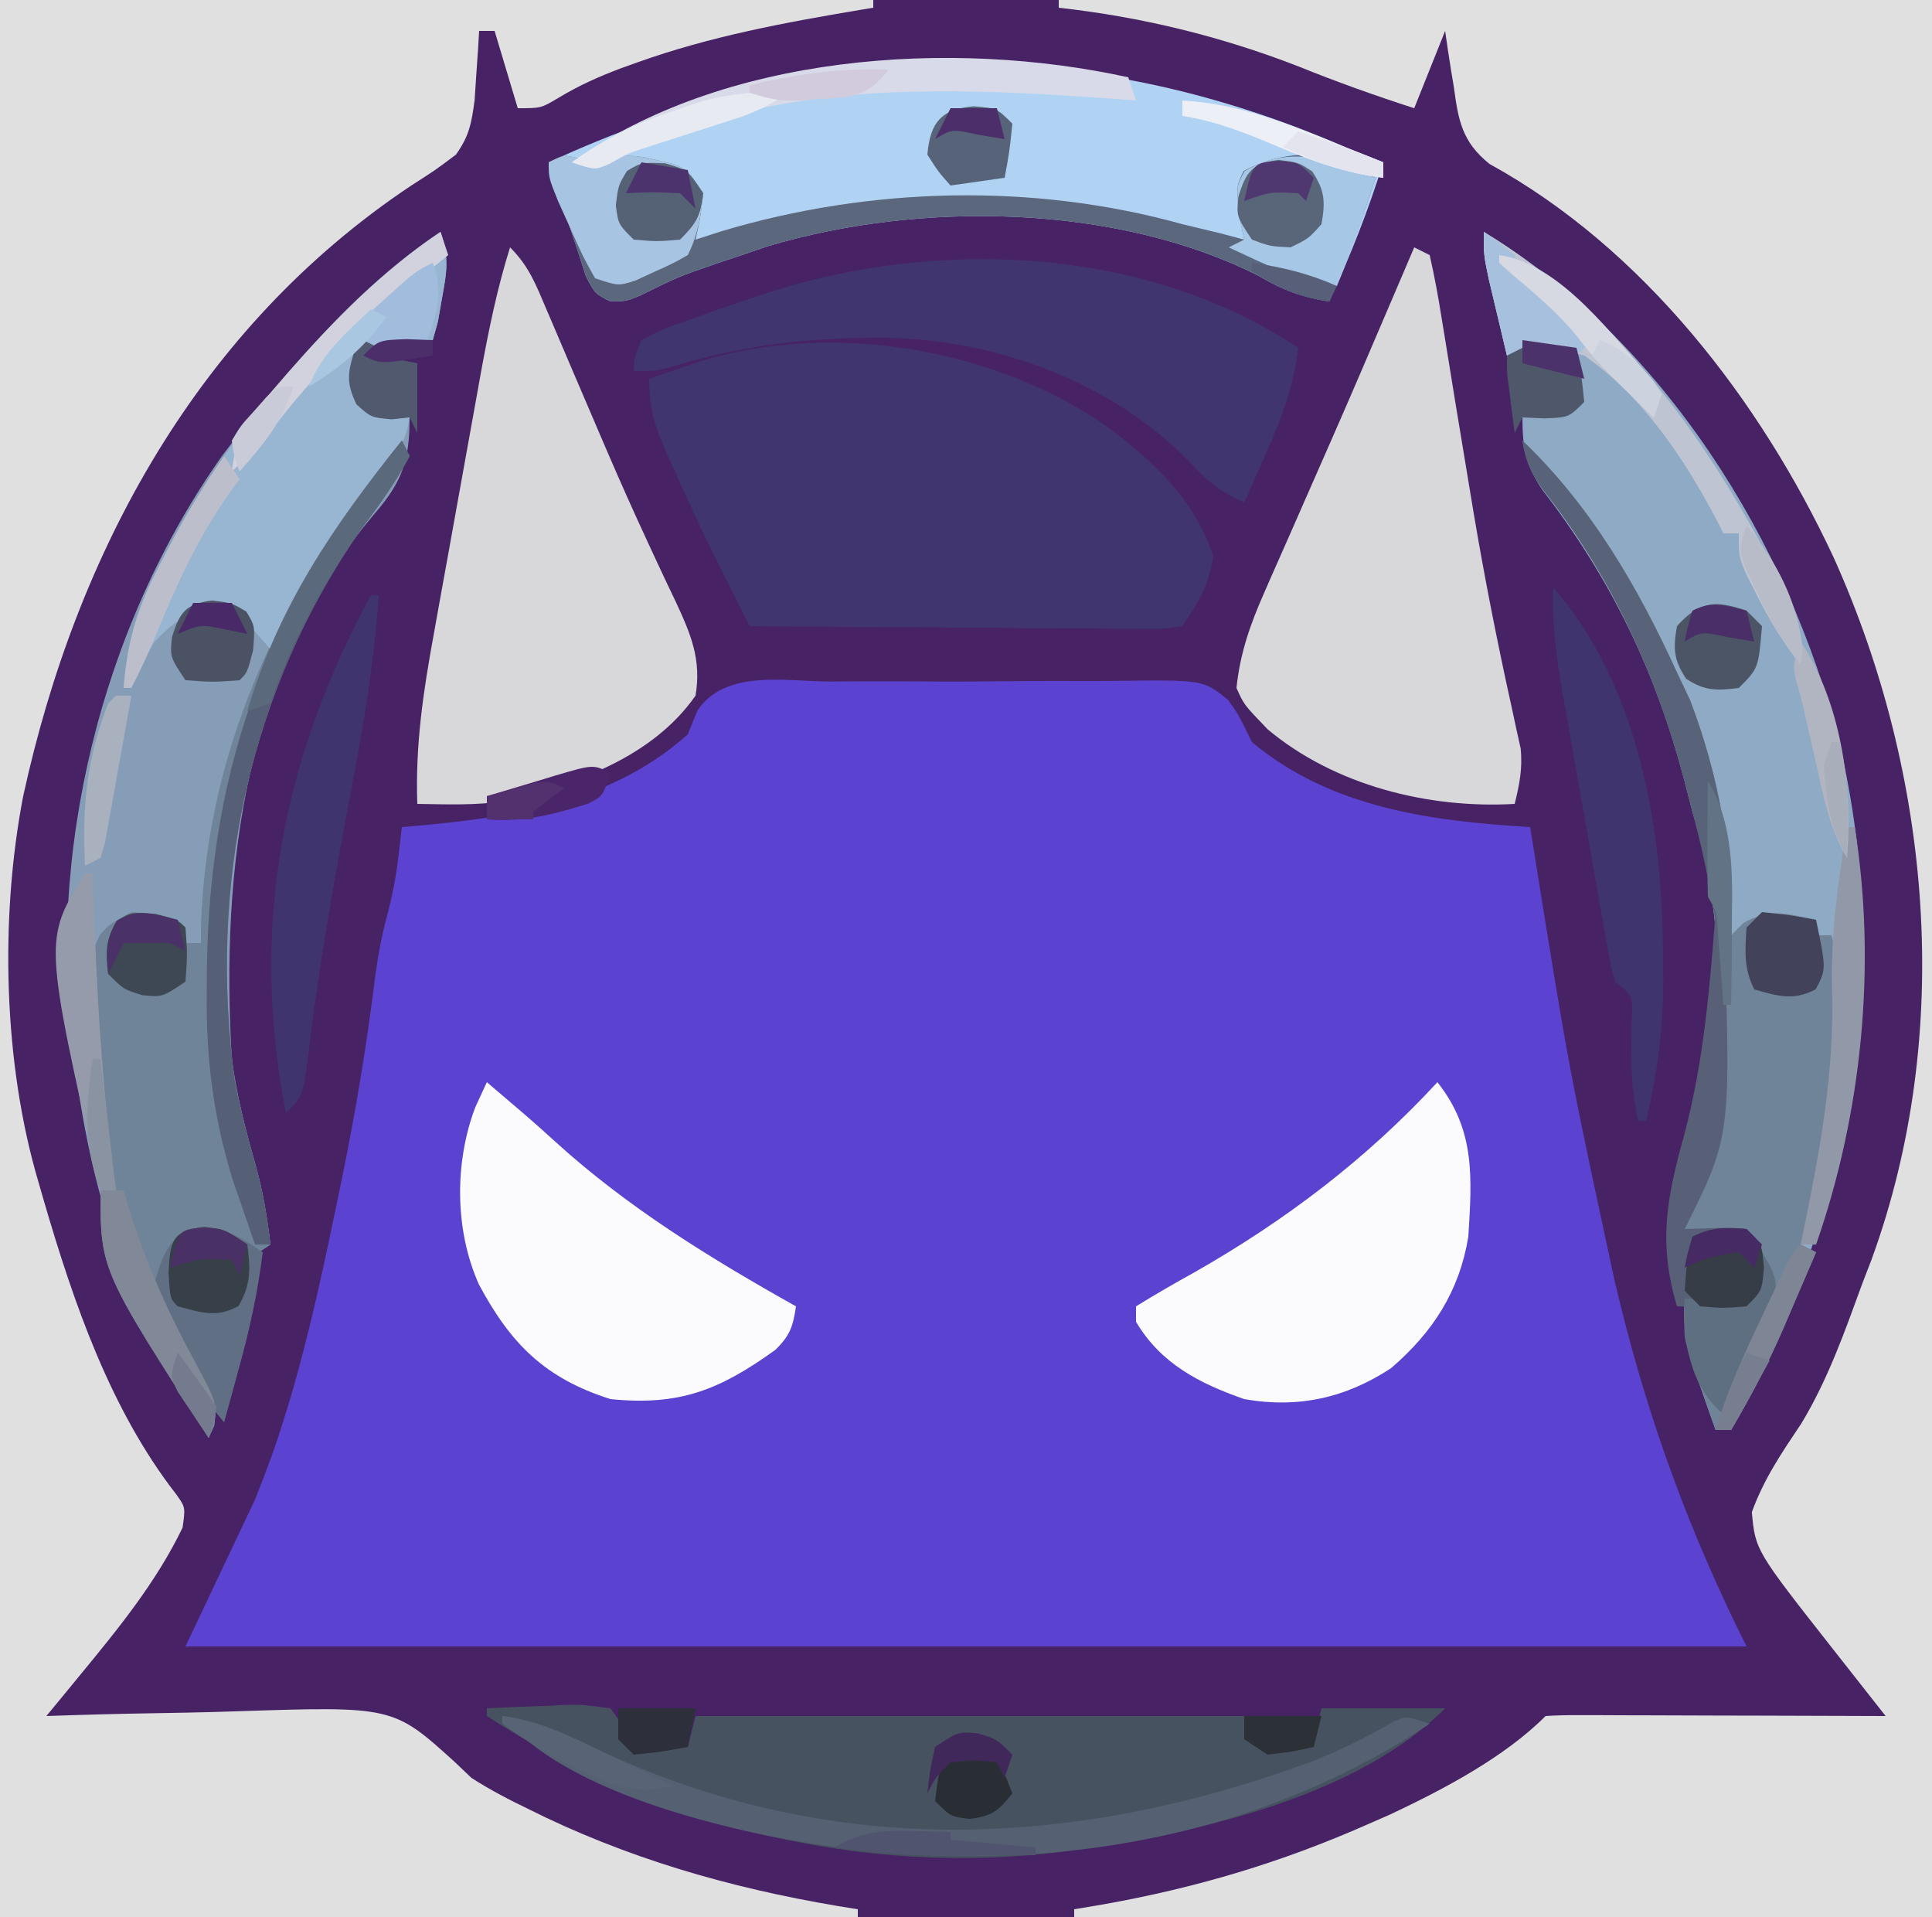 <?xml version="1.0" encoding="UTF-8"?>
<svg version="1.1" xmlns="http://www.w3.org/2000/svg" width="250" height="248">
<path d="M0 0 C82.5 0 165 0 250 0 C250 81.84 250 163.68 250 248 C167.5 248 85 248 0 248 C0 166.16 0 84.32 0 0 Z " fill="#472264" transform="translate(0,0)"/>
<path d="M0 0 C1.417 -0.007 2.834 -0.015 4.252 -0.025 C7.22 -0.038 10.188 -0.029 13.156 -0.005 C16.954 0.023 20.75 -0.007 24.548 -0.054 C27.475 -0.083 30.4 -0.079 33.327 -0.066 C34.727 -0.064 36.127 -0.072 37.526 -0.091 C48.488 -0.218 48.488 -0.218 51.704 2.385 C53.043 4.272 53.043 4.272 54.785 7.832 C65.01 16.382 77.975 18.049 90.785 18.832 C91.019 20.287 91.019 20.287 91.257 21.772 C95.768 49.948 95.768 49.948 101.785 77.832 C102.012 78.761 102.238 79.691 102.472 80.648 C106.345 96.267 111.584 110.43 118.785 124.832 C52.125 124.832 -14.535 124.832 -83.215 124.832 C-80.245 118.562 -77.275 112.292 -74.215 105.832 C-72.873 102.437 -71.645 99.232 -70.59 95.77 C-70.318 94.899 -70.047 94.028 -69.767 93.131 C-67.152 84.334 -65.257 75.376 -63.402 66.395 C-63.255 65.683 -63.108 64.971 -62.956 64.237 C-61.169 55.512 -59.717 46.806 -58.644 37.964 C-58.288 35.365 -57.824 32.926 -57.152 30.395 C-56.447 27.714 -55.975 25.336 -55.656 22.609 C-55.438 20.74 -55.438 20.74 -55.215 18.832 C-54.115 18.734 -53.016 18.636 -51.883 18.535 C-39.599 17.338 -27.782 15.357 -18.215 6.832 C-17.604 5.318 -17.604 5.318 -16.98 3.774 C-13.431 -1.578 -5.708 -0.044 0 0 Z " fill="#5C42D0" transform="translate(107.215,88.168)"/>
<path d="M0 0 C37.29 0 74.58 0 113 0 C113 0.33 113 0.66 113 1 C112.453 1.09 111.906 1.18 111.342 1.272 C101.523 2.919 91.896 4.704 82.5 8.062 C81.814 8.308 81.127 8.553 80.42 8.805 C77.513 9.893 74.877 11.075 72.219 12.684 C70 14 70 14 67 14 C66.01 10.7 65.02 7.4 64 4 C63.34 4 62.68 4 62 4 C61.951 4.82 61.902 5.64 61.852 6.484 C61.777 7.562 61.702 8.64 61.625 9.75 C61.521 11.351 61.521 11.351 61.414 12.984 C61.006 15.956 60.727 17.578 59 20 C56.383 21.973 56.383 21.973 53.125 24.062 C25.722 42.365 9.916 71.277 3 103 C-0.033 118.74 0.417 137.621 5 153 C5.226 153.784 5.451 154.567 5.684 155.375 C9.534 168.543 14.264 182.337 22.789 193.301 C24 195 24 195 23.625 197.625 C20.203 204.731 15.246 210.767 10.254 216.832 C9.454 217.805 8.654 218.778 7.83 219.781 C6.924 220.879 6.924 220.879 6 222 C7.913 221.937 7.913 221.937 9.865 221.873 C14.641 221.727 19.417 221.636 24.195 221.561 C26.254 221.521 28.313 221.466 30.371 221.396 C50.866 220.721 50.866 220.721 58.879 227.978 C59.929 228.979 59.929 228.979 61 230 C63.432 231.572 65.958 232.865 68.562 234.125 C69.23 234.451 69.897 234.778 70.584 235.114 C83.501 241.239 96.918 244.813 111 247 C111 247.33 111 247.66 111 248 C74.37 248 37.74 248 0 248 C0 166.16 0 84.32 0 0 Z " fill="#E0E0E0" transform="translate(0,0)"/>
<path d="M0 0 C37.29 0 74.58 0 113 0 C113 81.84 113 163.68 113 248 C76.37 248 39.74 248 2 248 C2 247.67 2 247.34 2 247 C3.235 246.792 4.47 246.585 5.742 246.371 C17.819 244.221 28.785 240.956 40 236 C40.964 235.577 41.928 235.154 42.922 234.719 C49.771 231.491 57.627 227.373 63 222 C64.382 221.907 65.768 221.883 67.153 221.886 C68.033 221.887 68.914 221.887 69.822 221.887 C70.779 221.892 71.736 221.897 72.723 221.902 C74.185 221.904 74.185 221.904 75.678 221.907 C78.806 221.912 81.934 221.925 85.062 221.938 C87.178 221.943 89.293 221.947 91.408 221.951 C96.605 221.962 101.803 221.979 107 222 C106.249 221.047 105.499 220.093 104.726 219.111 C103.728 217.844 102.731 216.576 101.734 215.309 C101.241 214.682 100.748 214.056 100.24 213.411 C90.146 200.575 90.146 200.575 89.688 195.625 C91.251 191.308 93.549 187.954 96.094 184.152 C99.546 178.443 101.72 172.243 104 166 C104.572 164.519 104.572 164.519 105.156 163.008 C115.883 133.673 112.945 100.22 100.254 72.078 C90.774 51.795 75.647 32.14 55.734 21.207 C52.174 18.334 51.713 15.574 51.125 11.25 C51.009 10.553 50.893 9.855 50.773 9.137 C50.493 7.428 50.243 5.714 50 4 C48.68 7.3 47.36 10.6 46 14 C40.893 12.355 35.912 10.572 30.938 8.562 C20.944 4.68 10.656 2.183 0 1 C0 0.67 0 0.34 0 0 Z " fill="#E0E0E0" transform="translate(137,0)"/>
<path d="M0 0 C1.142 3.427 0.832 5.111 0.188 8.625 C0.016 9.607 -0.155 10.59 -0.332 11.602 C-0.663 12.789 -0.663 12.789 -1 14 C-3.957 15.478 -6.742 15.06 -10 15 C-10.688 17.354 -10.688 17.354 -11 20 C-9.33 23.224 -9.33 23.224 -6.375 23.688 C-5.591 23.791 -4.808 23.894 -4 24 C-4 29.558 -4.909 32.282 -8.562 36.5 C-25.247 56.084 -28.49 82.23 -27 107 C-26.371 111.646 -25.265 116.044 -23.973 120.547 C-22.98 124.069 -22.441 127.376 -22 131 C-23.485 131.99 -23.485 131.99 -25 133 C-25 132.34 -25 131.68 -25 131 C-26.279 130.794 -27.558 130.588 -28.875 130.375 C-29.594 130.259 -30.314 130.143 -31.055 130.023 C-31.697 130.016 -32.339 130.008 -33 130 C-35.686 132.686 -35.822 134.221 -36 138 C-34.932 140.552 -33.871 142.755 -32.5 145.125 C-28.928 151.379 -28.928 151.379 -29.281 154.43 C-29.518 154.948 -29.756 155.466 -30 156 C-39.188 141.757 -44.646 126.74 -47 110 C-47.13 109.174 -47.26 108.347 -47.395 107.496 C-51.126 80.481 -43.931 51.083 -28.184 28.859 C-20.058 18.219 -11.239 7.493 0 0 Z " fill="#859DB6" transform="translate(57,30)"/>
<path d="M0 0 C23.148 14.01 39.441 40.069 46 66 C53.086 96.465 47.562 125.713 33 153 C32.67 153.66 32.34 154.32 32 155 C31.34 155 30.68 155 30 155 C29.324 153.108 28.659 151.211 28 149.312 C27.629 148.257 27.258 147.201 26.875 146.113 C26.061 143.216 25.823 140.983 26 138 C27.949 138.031 27.949 138.031 29.938 138.062 C31.292 138.084 32.648 138.071 34 138 C35.344 136.882 35.344 136.882 35.125 134 C35.344 131.118 35.344 131.118 34 130 C32.653 129.769 31.296 129.588 29.938 129.438 C28.638 129.293 27.339 129.149 26 129 C26.289 127.884 26.578 126.767 26.875 125.617 C30.976 108.757 32.098 91.776 27 75 C26.652 73.668 26.309 72.334 25.969 71 C22.266 56.908 16.479 44.898 7.566 33.352 C5.42 30.129 5 27.828 5 24 C7.31 23.34 9.62 22.68 12 22 C12 19.69 12 17.38 12 15 C7.349 14.731 7.349 14.731 3 16 C2.496 13.897 1.997 11.792 1.5 9.688 C1.082 7.93 1.082 7.93 0.656 6.137 C0 3 0 3 0 0 Z " fill="#8EAAC4" transform="translate(192,30)"/>
<path d="M0 0 C1.664 0.673 3.33 1.342 5 2 C3.064 8.205 0.744 14.108 -2 20 C-5.551 19.437 -8.051 18.519 -11.125 16.688 C-29.701 7.318 -55.006 7.006 -74.637 12.852 C-75.747 13.231 -76.856 13.61 -78 14 C-79.618 14.538 -79.618 14.538 -81.27 15.086 C-86.295 16.827 -86.295 16.827 -91.047 19.18 C-93 20 -93 20 -95.117 19.949 C-97 19 -97 19 -98.195 16.707 C-98.502 15.752 -98.809 14.797 -99.125 13.812 C-99.437 12.87 -99.749 11.928 -100.07 10.957 C-100.377 9.981 -100.684 9.005 -101 8 C-101.665 5.999 -102.331 3.999 -103 2 C-68.725 -13.807 -34.809 -15.115 0 0 Z " fill="#B1D3F3" transform="translate(174,19)"/>
<path d="M0 0 C6.079 4.5 11.643 9.601 14 17 C13.358 20.851 12.159 22.761 10 26 C7.634 26.361 7.634 26.361 4.632 26.341 C3.511 26.34 2.39 26.34 1.235 26.34 C0.021 26.324 -1.194 26.309 -2.445 26.293 C-3.685 26.289 -4.926 26.284 -6.203 26.28 C-9.501 26.266 -12.799 26.239 -16.097 26.206 C-19.462 26.175 -22.826 26.162 -26.191 26.146 C-32.794 26.113 -39.397 26.063 -46 26 C-46.957 24.095 -47.912 22.189 -48.868 20.283 C-49.4 19.222 -49.932 18.161 -50.481 17.068 C-52.372 13.25 -54.159 9.399 -55.875 5.5 C-56.182 4.825 -56.489 4.149 -56.805 3.453 C-58.326 0.003 -59 -2.163 -59 -6 C-57.606 -6.483 -56.209 -6.961 -54.812 -7.438 C-54.035 -7.704 -53.258 -7.971 -52.457 -8.246 C-35.402 -13.479 -14.614 -10.028 0 0 Z " fill="#40356E" transform="translate(143,55)"/>
<path d="M0 0 C2.606 -0.135 5.205 -0.234 7.812 -0.312 C8.55 -0.354 9.288 -0.396 10.049 -0.439 C12.207 -0.488 12.207 -0.488 16 0 C17.781 2.5 17.781 2.5 19 5 C22.626 5.417 22.626 5.417 26 5 C26.33 3.68 26.66 2.36 27 1 C50.43 1 73.86 1 98 1 C98.495 2.485 98.495 2.485 99 4 C103.102 5.015 103.102 5.015 107 4 C107.33 2.68 107.66 1.36 108 0 C113.28 0 118.56 0 124 0 C112.875 11.125 93.087 15.855 78 18 C76.913 18.175 75.827 18.351 74.707 18.531 C48.613 21.831 21.985 15.248 0 1 C0 0.67 0 0.34 0 0 Z " fill="#475260" transform="translate(63,221)"/>
<path d="M0 0 C0.66 0.33 1.32 0.66 2 1 C2.622 3.739 3.118 6.417 3.551 9.188 C3.69 10.029 3.829 10.871 3.973 11.739 C4.427 14.491 4.87 17.246 5.312 20 C5.928 23.756 6.551 27.511 7.176 31.266 C7.33 32.193 7.484 33.121 7.642 34.076 C9.085 42.684 10.776 51.228 12.665 59.75 C12.858 60.652 13.051 61.555 13.25 62.484 C13.42 63.245 13.59 64.005 13.766 64.788 C14.041 67.383 13.622 69.479 13 72 C1.844 72.644 -10.303 69.618 -18.988 62.332 C-22.044 59.15 -22.044 59.15 -23 57 C-22.53 52.462 -21.211 48.747 -19.375 44.59 C-19.112 43.989 -18.849 43.387 -18.578 42.768 C-17.725 40.821 -16.862 38.88 -16 36.938 C-15.41 35.597 -14.822 34.255 -14.234 32.914 C-13.054 30.222 -11.871 27.532 -10.686 24.842 C-8.316 19.452 -5.999 14.04 -3.688 8.625 C-3.309 7.741 -2.931 6.856 -2.541 5.945 C-1.693 3.964 -0.847 1.982 0 0 Z " fill="#D8D7D9" transform="translate(183,32)"/>
<path d="M0 0 C2.481 2.481 3.345 4.822 4.723 8.055 C4.984 8.664 5.246 9.274 5.516 9.902 C6.369 11.891 7.216 13.883 8.062 15.875 C9.232 18.613 10.404 21.35 11.578 24.086 C11.869 24.765 12.16 25.444 12.46 26.144 C14.204 30.199 16 34.223 17.859 38.227 C18.488 39.582 18.488 39.582 19.129 40.965 C19.896 42.609 20.673 44.248 21.459 45.882 C23.389 50.029 24.79 53.333 24 58 C18.413 65.984 8.521 69.426 -0.59 71.625 C-4.398 72.218 -8.158 72.057 -12 72 C-12.27 64.465 -11.242 57.518 -9.883 50.117 C-9.666 48.904 -9.448 47.69 -9.225 46.439 C-8.766 43.886 -8.303 41.332 -7.837 38.78 C-7.126 34.882 -6.427 30.982 -5.73 27.082 C-5.282 24.594 -4.833 22.105 -4.383 19.617 C-4.174 18.457 -3.966 17.296 -3.751 16.1 C-2.749 10.633 -1.665 5.305 0 0 Z " fill="#D8D7D9" transform="translate(66,32)"/>
<path d="M0 0 C0.495 0.99 0.495 0.99 1 2 C-0.777 5.379 -2.98 8.378 -5.25 11.438 C-19.891 32.379 -25.038 57.563 -21.619 82.812 C-20.921 86.461 -19.998 89.975 -18.973 93.547 C-17.98 97.069 -17.441 100.376 -17 104 C-18.485 104.99 -18.485 104.99 -20 106 C-20 105.34 -20 104.68 -20 104 C-21.918 103.691 -21.918 103.691 -23.875 103.375 C-24.954 103.201 -24.954 103.201 -26.055 103.023 C-26.697 103.016 -27.339 103.008 -28 103 C-30.686 105.686 -30.822 107.221 -31 111 C-29.932 113.552 -28.871 115.755 -27.5 118.125 C-23.928 124.379 -23.928 124.379 -24.281 127.43 C-24.518 127.948 -24.756 128.466 -25 129 C-39 107.298 -39 107.298 -39 97 C-38.34 97 -37.68 97 -37 97 C-37.217 95.935 -37.433 94.87 -37.656 93.773 C-42.157 70.747 -42.157 70.747 -39.086 63.988 C-37.875 62.562 -37.875 62.562 -35 61 C-31.688 61.188 -31.688 61.188 -29 62 C-28.67 62.99 -28.34 63.98 -28 65 C-27.34 65 -26.68 65 -26 65 C-25.997 64.233 -25.995 63.466 -25.992 62.676 C-25.152 38.551 -14.87 18.497 0 0 Z " fill="#6F8498" transform="translate(52,57)"/>
<path d="M0 0 C8.879 8.473 14.926 18.915 20 30 C20.557 31.176 21.114 32.351 21.688 33.562 C25.509 43.57 27.218 53.315 27 64 C27.516 63.484 28.031 62.969 28.562 62.438 C31.971 60.427 34.231 61.203 38 62 C38 62.66 38 63.32 38 64 C38.66 64 39.32 64 40 64 C43.35 75.329 41.301 93.399 36 104 C36.99 104.495 36.99 104.495 38 105 C36.922 107.523 35.838 110.043 34.75 112.562 C34.45 113.267 34.149 113.971 33.84 114.697 C31.834 119.327 29.577 123.661 27 128 C26.34 128 25.68 128 25 128 C24.324 126.108 23.659 124.211 23 122.312 C22.443 120.729 22.443 120.729 21.875 119.113 C21.061 116.216 20.823 113.983 21 111 C22.299 111.021 23.599 111.041 24.938 111.062 C26.292 111.084 27.648 111.071 29 111 C30.344 109.882 30.344 109.882 30.125 107 C30.344 104.118 30.344 104.118 29 103 C27.653 102.769 26.296 102.588 24.938 102.438 C23.638 102.293 22.339 102.149 21 102 C21.289 100.884 21.578 99.767 21.875 98.617 C25.976 81.757 27.098 64.776 22 48 C21.652 46.668 21.309 45.334 20.969 44 C17.299 30.035 11.566 17.576 2.566 6.234 C1.054 4.077 0.419 2.575 0 0 Z " fill="#708499" transform="translate(197,57)"/>
<path d="M0 0 C-0.588 4.841 -2.077 8.961 -4.062 13.375 C-4.344 14.016 -4.626 14.656 -4.916 15.316 C-5.605 16.88 -6.301 18.441 -7 20 C-10.013 18.669 -11.836 17.275 -14 14.812 C-24.08 4.474 -38.853 -1 -53.096 -1.291 C-62.577 -1.366 -70.845 -0.555 -79.945 2.125 C-83 3 -83 3 -86 3 C-85.887 1.164 -85.887 1.164 -85 -1 C-82.27 -2.414 -82.27 -2.414 -78.812 -3.625 C-77.121 -4.232 -77.121 -4.232 -75.395 -4.852 C-74.274 -5.231 -73.154 -5.61 -72 -6 C-70.984 -6.345 -69.968 -6.691 -68.922 -7.047 C-46.903 -14.23 -19.817 -13.212 0 0 Z " fill="#40356E" transform="translate(168,45)"/>
<path d="M0 0 C4.927 6.213 4.473 12.327 4 20 C2.83 27.073 -0.588 32.345 -6 37 C-11.869 40.865 -18.066 42.228 -25 41 C-30.81 38.96 -35.766 36.44 -39 31 C-39 30.34 -39 29.68 -39 29 C-36.484 27.443 -33.963 25.992 -31.375 24.562 C-19.649 17.875 -9.177 9.946 0 0 Z " fill="#FBFBFE" transform="translate(186,140)"/>
<path d="M0 0 C0.99 0.846 1.98 1.691 3 2.562 C3.647 3.114 4.294 3.666 4.961 4.234 C6.252 5.352 7.53 6.486 8.789 7.641 C18.182 16.195 28.955 22.811 40 29 C39.619 31.589 39.227 32.779 37.328 34.633 C30.126 39.804 24.987 41.902 16 41 C7.483 38.303 3.066 33.813 -1.02 26.184 C-4.17 19.166 -4.211 10.411 -1.5 3.25 C-1.005 2.178 -0.51 1.105 0 0 Z " fill="#FBFBFE" transform="translate(63,140)"/>
<path d="M0 0 C1.142 3.427 0.832 5.111 0.188 8.625 C0.016 9.607 -0.155 10.59 -0.332 11.602 C-0.663 12.789 -0.663 12.789 -1 14 C-3.957 15.478 -6.742 15.06 -10 15 C-10.688 17.354 -10.688 17.354 -11 20 C-9.33 23.224 -9.33 23.224 -6.375 23.688 C-5.591 23.791 -4.808 23.894 -4 24 C-4.585 28.044 -6.699 30.465 -9.188 33.625 C-14.151 40.044 -18.436 46.707 -22 54 C-22.722 53.175 -23.444 52.35 -24.188 51.5 C-26.707 48.854 -26.707 48.854 -29.5 48.438 C-32.918 49.206 -34.527 50.527 -37 53 C-38.81 56.117 -38.81 56.117 -40 59 C-40.33 59 -40.66 59 -41 59 C-40.522 53.021 -39.277 48.605 -36.5 43.312 C-36.143 42.621 -35.787 41.93 -35.419 41.218 C-26.708 24.73 -14.791 11.268 0 0 Z " fill="#98B5D1" transform="translate(57,30)"/>
<path d="M0 0 C2.09 0.671 2.09 0.671 4 -0.016 C6.417 -0.567 7.86 -0.35 10.25 0.25 C11.275 0.49 11.275 0.49 12.32 0.734 C14.125 1.5 14.125 1.5 16.125 4.5 C15.75 7.688 15.75 7.688 15.125 10.5 C16.244 10.139 17.363 9.778 18.516 9.406 C37.733 3.674 58.728 3.119 78.125 8.5 C79.77 8.898 81.416 9.294 83.062 9.688 C84.073 9.956 85.084 10.224 86.125 10.5 C85.898 9.407 85.671 8.314 85.438 7.188 C85.125 3.5 85.125 3.5 86.062 1.625 C89.294 -0.138 92.496 -0.639 96.125 -0.5 C98.683 0.255 100.741 1.258 103.125 2.5 C101.377 7.967 99.467 13.258 97.125 18.5 C93.574 17.937 91.074 17.019 88 15.188 C69.424 5.818 44.119 5.506 24.488 11.352 C23.378 11.731 22.269 12.11 21.125 12.5 C20.046 12.858 18.967 13.217 17.855 13.586 C12.83 15.327 12.83 15.327 8.078 17.68 C6.125 18.5 6.125 18.5 4.008 18.449 C2.125 17.5 2.125 17.5 0.93 15.207 C0.469 13.774 0.469 13.774 0 12.312 C-0.327 11.322 -0.655 10.332 -0.992 9.312 C-1.284 8.384 -1.575 7.456 -1.875 6.5 C-2.288 5.283 -2.7 4.066 -3.125 2.812 C-3.373 2.049 -3.62 1.286 -3.875 0.5 C-1.875 -0.5 -1.875 -0.5 0 0 Z " fill="#5A677C" transform="translate(74.875,20.5)"/>
<path d="M0 0 C11.143 12.852 14.176 31.358 14.188 47.812 C14.2 48.746 14.212 49.68 14.225 50.643 C14.238 56.988 13.482 62.831 12 69 C11.67 69 11.34 69 11 69 C9.916 64.385 10.001 60.137 10.16 55.426 C10.255 52.816 10.255 52.816 8 51 C7.456 49.091 7.456 49.091 7.039 46.737 C6.879 45.856 6.719 44.974 6.554 44.066 C6.389 43.111 6.224 42.156 6.055 41.172 C5.88 40.19 5.705 39.208 5.525 38.197 C5.157 36.116 4.792 34.035 4.431 31.953 C3.879 28.775 3.314 25.6 2.746 22.426 C2.39 20.404 2.034 18.382 1.68 16.359 C1.511 15.412 1.342 14.465 1.168 13.489 C0.386 8.936 -0.207 4.641 0 0 Z " fill="#40346E" transform="translate(201,76)"/>
<path d="M0 0 C0.33 0 0.66 0 1 0 C0.467 8.367 -0.904 16.513 -2.469 24.738 C-4.635 36.133 -6.677 47.51 -8.062 59.033 C-8.795 64.795 -8.795 64.795 -11 67 C-15.679 43.063 -11.577 21.364 0 0 Z " fill="#40346E" transform="translate(48,77)"/>
<path d="M0 0 C4.907 0.65 8.951 2.727 13.375 4.812 C43.322 18.559 74.393 17.089 104.769 5.88 C108.418 4.441 111.876 2.732 115.258 0.75 C117 0 117 0 120 1 C94.518 17.908 63.63 21.324 34.12 15.449 C23.564 13.215 7.236 8.732 0 0 Z " fill="#566073" transform="translate(65,222)"/>
<path d="M0 0 C16.853 10.2 28.576 26.171 37.438 43.375 C37.792 44.053 38.147 44.732 38.512 45.43 C40.341 49.089 41.452 51.888 41 56 C38.722 53.121 36.96 50.217 35.312 46.938 C34.876 46.08 34.439 45.223 33.988 44.34 C33 42 33 42 33 39 C32.34 39 31.68 39 31 39 C30.732 38.466 30.464 37.933 30.188 37.383 C25.902 29.235 20.633 21.342 13 16 C9.654 15.005 6.208 14.396 3 16 C2.496 13.897 1.997 11.792 1.5 9.688 C1.082 7.93 1.082 7.93 0.656 6.137 C0 3 0 3 0 0 Z " fill="#BFC4D2" transform="translate(192,30)"/>
<path d="M0 0 C0.33 0.66 0.66 1.32 1 2 C-0.777 5.379 -2.98 8.378 -5.25 11.438 C-19.891 32.379 -25.038 57.563 -21.619 82.812 C-20.921 86.461 -19.998 89.975 -18.973 93.547 C-17.98 97.069 -17.441 100.376 -17 104 C-17.66 104 -18.32 104 -19 104 C-19.631 102.19 -20.254 100.377 -20.875 98.562 C-21.223 97.553 -21.571 96.544 -21.93 95.504 C-24.42 87.351 -25.33 79.973 -25.25 71.438 C-25.243 70.381 -25.235 69.325 -25.227 68.237 C-24.861 41.377 -16.846 20.926 0 0 Z " fill="#555F75" transform="translate(52,57)"/>
<path d="M0 0 C2.09 0.671 2.09 0.671 4 -0.016 C6.417 -0.567 7.86 -0.35 10.25 0.25 C11.275 0.49 11.275 0.49 12.32 0.734 C14.125 1.5 14.125 1.5 16.125 4.5 C15.823 7.458 15.458 9.834 14.125 12.5 C12.164 13.605 12.164 13.605 9.75 14.688 C8.959 15.052 8.167 15.417 7.352 15.793 C5.125 16.5 5.125 16.5 2.125 15.5 C0.52 12.629 0.52 12.629 -1.062 9.062 C-1.592 7.888 -2.122 6.714 -2.668 5.504 C-3.875 2.5 -3.875 2.5 -3.875 0.5 C-1.875 -0.5 -1.875 -0.5 0 0 Z " fill="#A8C4E3" transform="translate(74.875,20.5)"/>
<path d="M0 0 C-1.543 4.721 -3.078 9.417 -5 14 C-10.07 13.346 -14.42 11.145 -19 9 C-18.34 8.67 -17.68 8.34 -17 8 C-17.227 6.907 -17.454 5.814 -17.688 4.688 C-18 1 -18 1 -16.938 -0.875 C-10.939 -4.358 -5.988 -2.355 0 0 Z " fill="#A7C7E7" transform="translate(178,23)"/>
<path d="M0 0 C3.198 0.372 5.056 1.508 7.688 3.312 C7.054 8.438 6.006 13.278 4.625 18.25 C4.439 18.934 4.252 19.618 4.061 20.322 C3.607 21.987 3.148 23.65 2.688 25.312 C-1.476 20.363 -6.435 13.9 -6.254 7.113 C-5.244 3.381 -4.048 0.547 0 0 Z " fill="#606F83" transform="translate(26.312,158.688)"/>
<path d="M0 0 C0.33 0 0.66 0 1 0 C2.049 28.903 2.049 28.903 -4 41 C-2.721 40.959 -1.442 40.917 -0.125 40.875 C2.055 40.805 2.055 40.805 4 41 C6 43 6 43 6.25 46 C6 49 6 49 4 51 C1.836 51.195 1.836 51.195 -0.625 51.125 C-1.442 51.107 -2.26 51.089 -3.102 51.07 C-3.728 51.047 -4.355 51.024 -5 51 C-7.438 42.826 -6.358 37.034 -4.062 28.812 C-1.537 19.341 -0.759 9.747 0 0 Z " fill="#576077" transform="translate(222,118)"/>
<path d="M0 0 C0.495 1.485 0.495 1.485 1 3 C-0.402 2.892 -0.402 2.892 -1.832 2.781 C-23.601 1.243 -47.302 0.073 -67.054 11.152 C-69 12 -69 12 -72 11 C-52.454 -3.031 -22.892 -5.027 0 0 Z " fill="#D9DAE9" transform="translate(146,10)"/>
<path d="M0 0 C8.879 8.473 14.926 18.915 20 30 C20.557 31.176 21.114 32.351 21.688 33.562 C25.567 43.723 27.176 53.602 27.062 64.438 C27.058 65.264 27.053 66.091 27.049 66.943 C27.037 68.962 27.019 70.981 27 73 C26.67 73 26.34 73 26 73 C25.963 72.285 25.925 71.569 25.887 70.832 C25.367 62.961 24.01 55.62 22 48 C21.835 47.349 21.67 46.697 21.5 46.026 C17.741 31.316 12.047 18.183 2.566 6.234 C1.054 4.077 0.419 2.575 0 0 Z " fill="#586379" transform="translate(197,57)"/>
<path d="M0 0 C0.33 0 0.66 0 1 0 C3.854 17.79 1.95 36.999 -4 54 C-4.66 54 -5.32 54 -6 54 C-5.879 53.423 -5.758 52.845 -5.633 52.25 C-3.477 41.787 -1.61 31.729 -1.938 21.022 C-2.131 13.882 -1.148 7.041 0 0 Z " fill="#9199A9" transform="translate(239,107)"/>
<path d="M0 0 C1.378 2.233 2.087 3.438 1.68 6.078 C1.414 6.795 1.149 7.512 0.875 8.25 C0.588 9.027 0.3 9.805 0.004 10.605 C-1.492 14.173 -3.196 17.578 -5 21 C-8.291 18.024 -9.028 15.337 -10 11 C-10.125 8.062 -10.125 8.062 -10 6 C-7.36 6 -4.72 6 -2 6 C-1.34 4.02 -0.68 2.04 0 0 Z " fill="#5F6F82" transform="translate(228,162)"/>
<path d="M0 0 C0.33 0 0.66 0 1 0 C1.02 0.638 1.04 1.276 1.06 1.933 C1.486 15.05 2.18 27.998 4 41 C3.34 41 2.68 41 2 41 C-5.34 8.548 -5.34 8.548 0 0 Z " fill="#959BAB" transform="translate(11,113)"/>
<path d="M0 0 C0.66 0.66 1.32 1.32 2 2 C1.545 7.455 1.545 7.455 -1 10 C-3.846 10.365 -5.386 10.402 -7.812 8.812 C-9.441 6.328 -9.51 4.913 -9 2 C-6.076 -1.249 -4.05 -1.386 0 0 Z " fill="#4B5566" transform="translate(226,79)"/>
<path d="M0 0 C2.562 0.312 2.562 0.312 4.375 1.5 C6.003 3.985 6.072 5.4 5.562 8.312 C3.875 10.188 3.875 10.188 1.562 11.312 C-1.062 11.188 -1.062 11.188 -3.438 10.312 C-5.438 7.312 -5.438 7.312 -5.188 4.75 C-4.193 1.516 -3.412 0.437 0 0 Z " fill="#596579" transform="translate(165.438,20.688)"/>
<path d="M0 0 C2.562 0.25 2.562 0.25 5.562 2.25 C5.966 5.407 6.055 7.402 4.438 10.188 C1.611 11.789 -0.387 11.046 -3.438 10.25 C-4.438 9.25 -4.438 9.25 -4.625 5.812 C-4.413 1.781 -4.159 0.427 0 0 Z " fill="#373F48" transform="translate(26.438,158.75)"/>
<path d="M0 0 C0.33 0.99 0.66 1.98 1 3 C0.105 3.727 -0.789 4.454 -1.711 5.203 C-8.869 11.121 -15.164 17.106 -20.914 24.406 C-22.82 26.776 -24.808 28.897 -27 31 C-26.548 26.201 -24.262 23.378 -21.188 19.875 C-20.462 19.033 -20.462 19.033 -19.723 18.175 C-13.869 11.515 -7.39 4.927 0 0 Z " fill="#D1D2DD" transform="translate(57,30)"/>
<path d="M0 0 C3.625 0.375 3.625 0.375 7 1 C8.326 7.387 8.326 7.387 6.938 10 C4.034 11.499 2.067 10.867 -1 10 C-2.381 7.237 -2.191 5.053 -2 2 C-1.34 1.34 -0.68 0.68 0 0 Z " fill="#43425B" transform="translate(228,118)"/>
<path d="M0 0 C2.875 0.75 2.875 0.75 3.875 1.75 C4.125 5.188 4.125 5.188 3.875 8.75 C0.875 10.75 0.875 10.75 -1.688 10.5 C-4.125 9.75 -4.125 9.75 -6.125 7.75 C-6.488 4.916 -6.482 3.345 -5 0.875 C-3.125 -0.25 -3.125 -0.25 0 0 Z " fill="#3E4854" transform="translate(20.125,118.25)"/>
<path d="M0 0 C2.562 0.312 2.562 0.312 4.438 1.438 C5.562 3.312 5.562 3.312 5.312 6.438 C4.562 9.312 4.562 9.312 3.562 10.312 C0.125 10.562 0.125 10.562 -3.438 10.312 C-5.438 7.312 -5.438 7.312 -5.188 4.75 C-4.193 1.516 -3.412 0.437 0 0 Z " fill="#4A5264" transform="translate(27.438,77.688)"/>
<path d="M0 0 C3 0.25 3 0.25 5 2.25 C4.625 5.875 4.625 5.875 4 9.25 C1.69 9.58 -0.62 9.91 -3 10.25 C-4.562 8.5 -4.562 8.5 -6 6.25 C-5.636 2.122 -4.238 0.353 0 0 Z " fill="#576378" transform="translate(126,13.75)"/>
<path d="M0 0 C2.938 0.875 2.938 0.875 4.938 3.875 C4.579 6.836 4.091 7.722 1.938 9.875 C-1.062 10.125 -1.062 10.125 -4.062 9.875 C-6.062 7.875 -6.062 7.875 -6.375 5.438 C-6.062 2.875 -6.062 2.875 -4.938 1 C-3.062 -0.125 -3.062 -0.125 0 0 Z " fill="#556175" transform="translate(86.062,21.125)"/>
<path d="M0 0 C2 2 2 2 2.25 5 C2 8 2 8 0 10 C-3 10.25 -3 10.25 -6 10 C-6.66 9.34 -7.32 8.68 -8 8 C-7.75 4.438 -7.75 4.438 -7 1 C-4.487 -0.256 -2.783 -0.209 0 0 Z " fill="#363D47" transform="translate(226,159)"/>
<path d="M0 0 C3.625 0.375 3.625 0.375 7 1 C7.625 4.375 7.625 4.375 8 8 C6 10 6 10 2.875 10.125 C1.926 10.084 0.978 10.043 0 10 C-0.33 10.66 -0.66 11.32 -1 12 C-1.222 10.377 -1.427 8.751 -1.625 7.125 C-1.741 6.22 -1.857 5.315 -1.977 4.383 C-1.984 3.596 -1.992 2.81 -2 2 C-1.34 1.34 -0.68 0.68 0 0 Z " fill="#4F576B" transform="translate(197,44)"/>
<path d="M0 0 C0.33 0.66 0.66 1.32 1 2 C-0.777 5.379 -2.98 8.378 -5.25 11.438 C-10.099 18.288 -14.342 26.026 -17 34 C-18.485 34.495 -18.485 34.495 -20 35 C-15.967 21.426 -8.829 10.952 0 0 Z " fill="#5A697C" transform="translate(52,57)"/>
<path d="M0 0 C1.601 4.002 0.293 7.046 -1 11 C-2.176 10.897 -3.351 10.794 -4.562 10.688 C-9.68 10.642 -12.154 12.795 -16 16 C-14.403 11.798 -11.273 9.226 -8 6.312 C-7.453 5.814 -6.907 5.316 -6.344 4.803 C-2.299 1.149 -2.299 1.149 0 0 Z " fill="#A1BCDD" transform="translate(56,34)"/>
<path d="M0 0 C2 1.375 2 1.375 4 3 C4 3.66 4 4.32 4 5 C5.614 6.597 7.291 8.13 9 9.625 C9.928 10.442 10.856 11.26 11.812 12.102 C12.534 12.728 13.256 13.355 14 14 C13.34 14.66 12.68 15.32 12 16 C9.661 15.708 7.327 15.374 5 15 C4.01 15.495 4.01 15.495 3 16 C2.496 13.897 1.997 11.792 1.5 9.688 C1.082 7.93 1.082 7.93 0.656 6.137 C0 3 0 3 0 0 Z " fill="#A7C0DE" transform="translate(192,30)"/>
<path d="M0 0 C0.99 0 1.98 0 3 0 C3.196 0.681 3.392 1.361 3.594 2.062 C5.84 9.344 8.793 15.904 12.445 22.566 C15.084 27.538 15.084 27.538 14.594 30.217 C14.3 31.099 14.3 31.099 14 32 C0 10.298 0 10.298 0 0 Z " fill="#818898" transform="translate(13,154)"/>
<path d="M0 0 C0.66 0.99 1.32 1.98 2 3 C1.636 3.487 1.273 3.975 0.898 4.477 C-3.213 10.275 -6.024 16.317 -8.703 22.863 C-9.715 25.309 -10.774 27.657 -12 30 C-12.33 30 -12.66 30 -13 30 C-12.535 23.799 -11.089 19.342 -8.188 13.875 C-7.844 13.198 -7.5 12.521 -7.146 11.824 C-5.013 7.686 -2.652 3.826 0 0 Z " fill="#BCBECB" transform="translate(29,59)"/>
<path d="M0 0 C8.034 1.164 14.706 10.555 19.918 16.273 C20.275 16.843 20.632 17.413 21 18 C20.67 18.99 20.34 19.98 20 21 C12.577 13.739 12.577 13.739 10 10.438 C7.499 7.389 4.624 4.983 1.609 2.453 C1.078 1.974 0.547 1.494 0 1 C0 0.67 0 0.34 0 0 Z " fill="#D6D8E2" transform="translate(194,33)"/>
<path d="M0 0 C0.66 0.33 1.32 0.66 2 1 C2 1.33 2 1.66 2 2 C3.65 2.33 5.3 2.66 7 3 C7 5.97 7 8.94 7 12 C6.67 11.34 6.34 10.68 6 10 C5.237 10.082 4.474 10.165 3.688 10.25 C1 10 1 10 -0.875 8.312 C-2.289 5.407 -1.982 4.027 -1 1 C-0.67 0.67 -0.34 0.34 0 0 Z " fill="#51596F" transform="translate(47,44)"/>
<path d="M0 0 C1.454 0.031 1.454 0.031 2.938 0.062 C3.598 1.712 4.258 3.362 4.938 5.062 C3.126 7.35 2.33 8.015 -0.625 8.375 C-3.062 8.062 -3.062 8.062 -5.062 6.062 C-4.334 0.088 -4.334 0.088 0 0 Z " fill="#292E35" transform="translate(126.062,226.938)"/>
<path d="M0 0 C-2.55 1.7 -4.249 2.528 -7.09 3.438 C-7.874 3.693 -8.659 3.948 -9.467 4.211 C-10.282 4.471 -11.097 4.732 -11.938 5 C-13.552 5.518 -15.165 6.039 -16.777 6.562 C-17.848 6.905 -17.848 6.905 -18.941 7.254 C-21.053 7.958 -21.053 7.958 -23.076 9.152 C-25 10 -25 10 -28 9 C-23.722 5.915 -19.596 3.878 -14.562 2.25 C-13.618 1.919 -13.618 1.919 -12.654 1.582 C-8.323 0.149 -4.543 -0.211 0 0 Z " fill="#E8EAF2" transform="translate(102,12)"/>
<path d="M0 0 C0.66 0.33 1.32 0.66 2 1 C0.922 3.523 -0.162 6.043 -1.25 8.562 C-1.55 9.267 -1.851 9.971 -2.16 10.697 C-4.166 15.327 -6.423 19.661 -9 24 C-9.66 24 -10.32 24 -11 24 C-9.423 18.825 -7.259 14.058 -4.938 9.188 C-4.573 8.412 -4.209 7.637 -3.834 6.838 C-1.134 1.134 -1.134 1.134 0 0 Z " fill="#7E8696" transform="translate(233,161)"/>
<path d="M0 0 C7.599 0.447 14.007 3.126 21 6 C22.666 6.668 24.333 7.335 26 8 C26 8.66 26 9.32 26 10 C21.132 9.398 16.92 7.906 12.438 6 C8.342 4.269 4.424 2.679 0 2 C0 1.34 0 0.68 0 0 Z " fill="#ECEFF6" transform="translate(153,13)"/>
<path d="M0 0 C5.199 7.798 6.781 18.784 6 28 C3.687 24.1 2.914 19.874 1.938 15.5 C1.593 13.99 1.248 12.479 0.902 10.969 C0.753 10.303 0.603 9.637 0.449 8.951 C0.139 7.603 -0.221 6.265 -0.619 4.939 C-1 3 -1 3 0 0 Z " fill="#B1B4C1" transform="translate(233,83)"/>
<path d="M0 0 C3.3 0 6.6 0 10 0 C9.67 1.65 9.34 3.3 9 5 C5.625 5.625 5.625 5.625 2 6 C1.34 5.34 0.68 4.68 0 4 C0 2.68 0 1.36 0 0 Z " fill="#2D2F3B" transform="translate(80,221)"/>
<path d="M0 0 C0.66 0 1.32 0 2 0 C1.389 3.482 0.759 6.96 0.125 10.438 C-0.049 11.431 -0.223 12.424 -0.402 13.447 C-0.576 14.392 -0.75 15.336 -0.93 16.309 C-1.087 17.183 -1.244 18.058 -1.406 18.959 C-1.602 19.632 -1.798 20.306 -2 21 C-2.66 21.33 -3.32 21.66 -4 22 C-4.386 14.482 -3.796 8.04 -1 1 C-0.67 0.67 -0.34 0.34 0 0 Z " fill="#A9B1BE" transform="translate(15,90)"/>
<path d="M0 0 C-1 3 -1 3 -2.855 3.949 C-7.371 5.379 -11.2 6.369 -16 6 C-16 5.01 -16 4.02 -16 3 C-13.711 2.304 -11.419 1.618 -9.125 0.938 C-8.474 0.738 -7.823 0.539 -7.152 0.334 C-2.227 -1.113 -2.227 -1.113 0 0 Z " fill="#4A2569" transform="translate(79,100)"/>
<path d="M0 0 C5.06 0.639 9.28 2.863 13.812 5.062 C14.601 5.44 15.389 5.817 16.201 6.205 C18.137 7.132 20.069 8.065 22 9 C16.609 10.561 12.917 8.356 8 6 C5.239 4.469 2.527 2.898 0 1 C0 0.67 0 0.34 0 0 Z " fill="#596376" transform="translate(65,222)"/>
<path d="M0 0 C3.695 6.159 3.135 13.497 3.062 20.438 C3.058 21.264 3.053 22.091 3.049 22.943 C3.037 24.962 3.019 26.981 3 29 C2.67 29 2.34 29 2 29 C1.939 28.157 1.879 27.314 1.816 26.445 C1.733 25.35 1.649 24.254 1.562 23.125 C1.481 22.034 1.4 20.944 1.316 19.82 C1.17 17.053 1.17 17.053 0 15 C-0.072 12.448 -0.093 9.925 -0.062 7.375 C-0.058 6.669 -0.053 5.962 -0.049 5.234 C-0.037 3.49 -0.019 1.745 0 0 Z " fill="#617385" transform="translate(221,101)"/>
<path d="M0 0 C3.3 0 6.6 0 10 0 C9.67 1.32 9.34 2.64 9 4 C6.188 4.625 6.188 4.625 3 5 C2.01 4.34 1.02 3.68 0 3 C0 2.01 0 1.02 0 0 Z " fill="#2B3137" transform="translate(161,222)"/>
<path d="M0 0 C3.851 4.429 6.771 10.199 7.25 16.062 C7.168 16.702 7.085 17.341 7 18 C4.577 14.986 2.872 11.945 1.25 8.438 C0.801 7.487 0.353 6.537 -0.109 5.559 C-1 3 -1 3 0 0 Z " fill="#B8BCC9" transform="translate(226,68)"/>
<path d="M0 0 C0.985 0.018 1.97 0.036 2.984 0.055 C4.106 0.089 4.106 0.089 5.25 0.125 C5.25 0.455 5.25 0.785 5.25 1.125 C10.695 1.62 10.695 1.62 16.25 2.125 C16.25 2.455 16.25 2.785 16.25 3.125 C13.417 3.152 10.583 3.172 7.75 3.188 C6.563 3.2 6.563 3.2 5.352 3.213 C0.222 3.234 -4.673 2.864 -9.75 2.125 C-6.401 0.099 -3.88 -0.092 0 0 Z " fill="#51546E" transform="translate(117.75,236.875)"/>
<path d="M0 0 C0.33 0 0.66 0 1 0 C1.66 5.61 2.32 11.22 3 17 C2.34 17 1.68 17 1 17 C-1.209 11.022 -0.932 6.26 0 0 Z " fill="#8A93A2" transform="translate(12,137)"/>
<path d="M0 0 C-1.697 2.063 -2.669 2.921 -5.305 3.547 C-13.91 4.227 -13.91 4.227 -18 3 C-18 2.67 -18 2.34 -18 2 C-11.88 0.595 -6.283 -0.233 0 0 Z " fill="#D1CBDD" transform="translate(115,9)"/>
<path d="M0 0 C2.438 0.75 2.438 0.75 4.438 2.75 C4.107 3.74 3.777 4.73 3.438 5.75 C3.107 5.09 2.777 4.43 2.438 3.75 C-0.437 3.416 -0.437 3.416 -3.562 3.75 C-5.475 5.631 -5.475 5.631 -6.562 7.75 C-6.25 4.875 -6.25 4.875 -5.562 1.75 C-2.562 -0.25 -2.562 -0.25 0 0 Z " fill="#41285B" transform="translate(126.562,224.25)"/>
<path d="M0 0 C3.787 1.488 5.774 3.62 8 7 C7.67 7.99 7.34 8.98 7 10 C4.36 7.36 1.72 4.72 -1 2 C-0.67 1.34 -0.34 0.68 0 0 Z " fill="#CCD2DE" transform="translate(207,44)"/>
<path d="M0 0 C2.625 0.188 2.625 0.188 5.625 2.188 C5.295 3.507 4.965 4.827 4.625 6.188 C4.295 5.527 3.965 4.867 3.625 4.188 C-0.516 3.978 -0.516 3.978 -4.375 5.188 C-3.262 0.258 -3.262 0.258 0 0 Z " fill="#493166" transform="translate(26.375,158.812)"/>
<path d="M0 0 C0.33 1.32 0.66 2.64 1 4 C0.34 3.67 -0.32 3.34 -1 3 C-3 2.96 -5 2.957 -7 3 C-7.66 4.32 -8.32 5.64 -9 7 C-9.224 4.235 -9.322 2.537 -7.875 0.125 C-5.078 -1.553 -3.063 -0.749 0 0 Z " fill="#4A3168" transform="translate(23,119)"/>
<path d="M0 0 C-1.486 4.593 -3.85 7.436 -7 11 C-7.676 9.234 -7.676 9.234 -8 7 C-6.855 5.078 -6.855 5.078 -5.188 3.25 C-4.645 2.636 -4.102 2.023 -3.543 1.391 C-2 0 -2 0 0 0 Z " fill="#C9CCD8" transform="translate(38,50)"/>
<path d="M0 0 C2.562 0.188 2.562 0.188 4.562 2.188 C4.232 3.178 3.902 4.168 3.562 5.188 C3.232 4.857 2.902 4.527 2.562 4.188 C-1.069 3.996 -1.069 3.996 -4.438 5.188 C-3.324 0.256 -3.324 0.256 0 0 Z " fill="#4F376F" transform="translate(165.438,20.812)"/>
<path d="M0 0 C3.724 1.213 7.378 2.509 11 4 C11 4.66 11 5.32 11 6 C6.153 5.409 2.393 4.021 -2 2 C-1.34 1.34 -0.68 0.68 0 0 Z " fill="#E3E4EE" transform="translate(168,17)"/>
<path d="M0 0 C0.33 1.32 0.66 2.64 1 4 C-0.114 3.814 -1.228 3.629 -2.375 3.438 C-5.826 2.683 -5.826 2.683 -8 4 C-7.625 2.062 -7.625 2.062 -7 0 C-4.333 -1.333 -2.833 -0.671 0 0 Z " fill="#492E67" transform="translate(226,79)"/>
<path d="M0 0 C2.97 0.495 2.97 0.495 6 1 C6.33 2.65 6.66 4.3 7 6 C6.34 5.34 5.68 4.68 5 4 C1.417 3.833 1.417 3.833 -2 4 C-1.34 2.68 -0.68 1.36 0 0 Z " fill="#4D336D" transform="translate(83,21)"/>
<path d="M0 0 C0.99 0.33 1.98 0.66 3 1 C0.525 5.455 0.525 5.455 -2 10 C-2.66 10 -3.32 10 -4 10 C-2.891 6.513 -1.737 3.225 0 0 Z " fill="#777E90" transform="translate(226,175)"/>
<path d="M0 0 C0.66 0.66 1.32 1.32 2 2 C1.67 2.99 1.34 3.98 1 5 C0.34 4.34 -0.32 3.68 -1 3 C-3.616 3.327 -5.641 3.82 -8 5 C-7.625 3.062 -7.625 3.062 -7 1 C-4.487 -0.256 -2.783 -0.209 0 0 Z " fill="#462A63" transform="translate(226,159)"/>
<path d="M0 0 C0.33 0 0.66 0 1 0 C2.323 4.961 2.089 9.911 2 15 C-0.236 10.92 -0.633 7.62 -1 3 C-0.67 2.01 -0.34 1.02 0 0 Z " fill="#A9AEBB" transform="translate(237,96)"/>
<path d="M0 0 C0.66 0.33 1.32 0.66 2 1 C-0.875 4.981 -3.821 7.436 -8 10 C-6.349 5.708 -3.262 3.121 0 0 Z " fill="#AAC7E2" transform="translate(48,40)"/>
<path d="M0 0 C1.743 2.297 3.399 4.599 5 7 C4.625 9.188 4.625 9.188 4 11 C3.133 9.738 2.282 8.465 1.438 7.188 C0.724 6.126 0.724 6.126 -0.004 5.043 C-1 3 -1 3 0 0 Z " fill="#757B8E" transform="translate(23,175)"/>
<path d="M0 0 C3.949 0.551 7.349 1.389 11 3 C10.67 3.66 10.34 4.32 10 5 C6.051 4.436 3.291 3.257 0 1 C0 0.67 0 0.34 0 0 Z " fill="#585F78" transform="translate(162,34)"/>
<path d="M0 0 C-0.66 0.474 -1.32 0.949 -2 1.438 C-2.99 2.211 -2.99 2.211 -4 3 C-4 3.33 -4 3.66 -4 4 C-5.98 4 -7.96 4 -10 4 C-10 3.01 -10 2.02 -10 1 C-8.711 0.637 -7.418 0.285 -6.125 -0.062 C-5.406 -0.26 -4.686 -0.457 -3.945 -0.66 C-2 -1 -2 -1 0 0 Z " fill="#53306E" transform="translate(73,102)"/>
<path d="M0 0 C2.31 0.33 4.62 0.66 7 1 C7.33 2.32 7.66 3.64 8 5 C5.36 4.34 2.72 3.68 0 3 C0 2.01 0 1.02 0 0 Z " fill="#4C326B" transform="translate(197,44)"/>
<path d="M0 0 C1.98 0 3.96 0 6 0 C6.33 1.32 6.66 2.64 7 4 C5.886 3.814 4.772 3.629 3.625 3.438 C0.174 2.683 0.174 2.683 -2 4 C-1.34 2.68 -0.68 1.36 0 0 Z " fill="#4C2E6B" transform="translate(123,14)"/>
<path d="M0 0 C1.65 0 3.3 0 5 0 C5.66 1.32 6.32 2.64 7 4 C5.608 3.722 5.608 3.722 4.188 3.438 C0.987 2.759 0.987 2.759 -2 4 C-1.34 2.68 -0.68 1.36 0 0 Z " fill="#492967" transform="translate(25,78)"/>
<path d="M0 0 C1.671 0.062 1.671 0.062 3.375 0.125 C3.375 0.785 3.375 1.445 3.375 2.125 C-3.375 3.25 -3.375 3.25 -5.625 2.125 C-3.625 0.125 -3.625 0.125 0 0 Z " fill="#4B2E6A" transform="translate(52.625,43.875)"/>
</svg>
